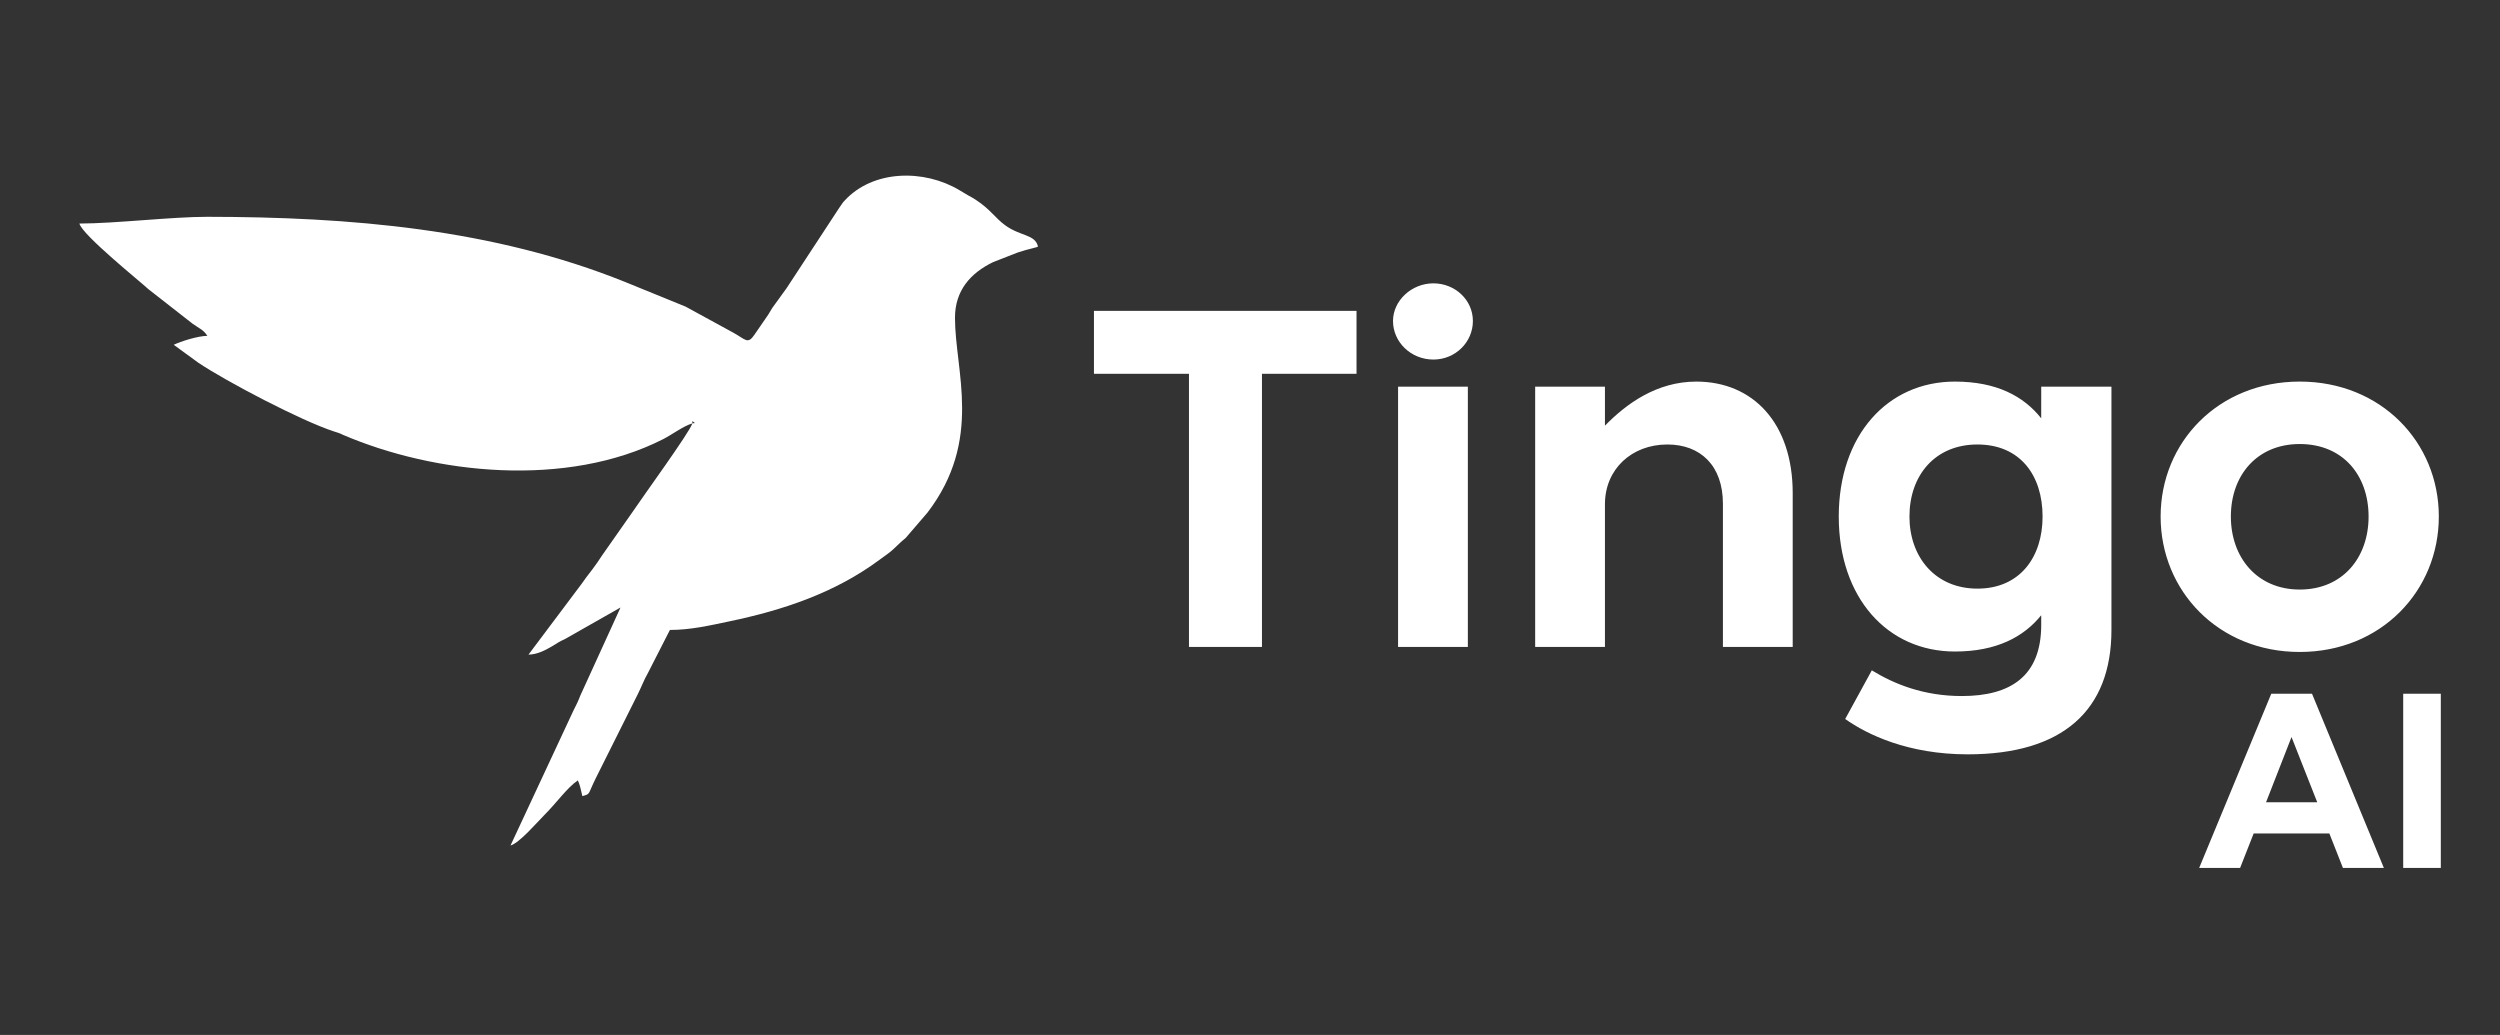 <?xml version="1.0" encoding="utf-8"?>
<!-- Generator: Adobe Illustrator 25.4.1, SVG Export Plug-In . SVG Version: 6.00 Build 0)  -->
<svg version="1.1" id="Layer_3" xmlns="http://www.w3.org/2000/svg" xmlns:xlink="http://www.w3.org/1999/xlink" x="0px" y="0px"
	 viewBox="0 0 1735.09 718.29" style="enable-background:new 0 0 1735.09 718.29;" xml:space="preserve">
<rect x="0" y="0" width="1735.09" height="718.29" fill="#333333" stroke="none"/>
<style type="text/css">
	.st0{fill-rule:evenodd;clip-rule:evenodd;fill:#FFFFFF;}
	.st1{fill:#FFFFFF;}
</style>
<g>
	<path class="st0" d="M480.51,293.85v-1.56l1.82,1.3L480.51,293.85z M720.37,171c-1.99-8.46-12.3-6.95-22.83-14.72
		c-6.99-5.16-10.19-10.95-19.99-17.38c-2.97-1.94-2.78-1.72-5.86-3.44l-5.79-3.45c-24.55-14.72-60.03-14.28-79.81,7.33
		c-1.33,1.45-0.41,0.38-1.93,2.44l-1.23,1.79c-0.19,0.27-0.44,0.66-0.63,0.93l-36.35,55.46l-9.97,13.78
		c-0.5,0.8-2.68,4.48-2.81,4.67l-9.68,14.06c-4.53,6.64-5.98,3.19-14.4-1.5l-33.26-18.16l-42.07-17.15
		c-91.82-36.98-190.96-45.07-289.84-45.19c-24.48-0.03-64.13,4.68-88.82,4.68c2.16,8.09,42.47,40.43,47.93,45.57l30.61,23.93
		c4.64,3.37,7.29,3.94,10.29,8.42c-6.98,0.16-18.49,3.89-23.37,6.23l17.13,12.47c19.52,13.1,71.47,40.33,94.22,47.71
		c0.5,0.16,2.01,0.62,2.49,0.79c6.72,2.42-1.42-0.65,3.25,1.36c63.77,27.45,155.45,37.29,222.64,3.14
		c5.81-2.95,14.09-9.15,20.23-10.93c-1.37,5.52-35.41,52.25-41.45,61.39l-21.19,30.23c-2.59,3.91-4.18,6.35-7.05,10.1
		c-2.78,3.63-4.71,6.01-7.31,9.83l-36.75,48.95c6.53-0.14,12.04-3.26,17.13-6.25c3.61-2.12,3.72-2.57,8-4.46l38.76-22.01
		l-27.84,60.99c-1.8,4.63-2.91,6.72-4.9,10.67l-43.62,93.52c6.12-1.63,18.54-16.2,23.76-21.43c8.3-8.3,15.69-18.87,22.99-23.76
		c1.47,3.07,2.25,7.19,3.12,10.91c5.88-1.57,3.6-0.95,9.35-12.47l29.08-58.18c2.61-5.21,4.28-9.89,7.06-14.75l15.28-29.91
		c14.5,0,28.09-3.22,40.87-5.88c37.73-7.85,73.82-19.89,104.96-43.08c3.2-2.38,6.15-4.29,8.85-6.73c3.77-3.41,5.07-5.03,8.96-8.18
		l15.13-17.59c38.62-50.58,19.09-98.07,19.08-135.19c0-19.01,10.85-31.1,26.5-38.66l17.01-6.65c8.02-2.69,14.09-3.59,14.09-4.19
		L720.37,171z M430.64,421.62l1.56-1.56L430.64,421.62z"/>
</g>
<path class="st1" d="M941.48,259.42h-65.63v189.57h-50.66V259.42h-65.95v-43.65h182.24V259.42z M1022.24,222.78
	c0,14.66-12.11,26.76-27.4,26.76c-15.61,0-28.04-12.11-28.04-26.76c0-14.02,12.74-26.13,28.04-26.13
	C1009.82,196.66,1022.24,208.13,1022.24,222.78z M970.31,448.99V268.34h48.43v180.65H970.31z M1177.29,264.84
	c39.51,0,66.91,28.99,66.91,77.42v106.73h-48.43v-99.4c0-26.44-15.61-41.1-38.55-41.1c-24.85,0-43.33,17.2-43.33,41.42v99.08h-48.43
	V268.34h48.43v27.08C1128.55,280.45,1149.58,264.84,1177.29,264.84z M1416.67,268.34h48.75V437.2c0,55.76-33.77,86.34-99.72,86.34
	c-41.42,0-69.77-13.7-85.07-24.53l18.48-33.77c15.61,9.56,36,17.84,62.45,17.84c33.77,0,55.12-13.7,55.12-49.38v-6.69
	c-12.11,14.97-30.9,25.17-59.9,25.17c-46.83,0-80.61-37.28-80.61-93.67s33.77-93.67,80.61-93.67c28.99,0,47.79,10.2,59.9,25.49
	V268.34z M1372.38,408.53c29.63,0,45.24-21.98,45.24-50.02c0-28.67-15.61-50.02-45.24-50.02c-29.31,0-47.15,21.35-47.15,50.02
	C1325.23,386.54,1343.07,408.53,1372.38,408.53z M1596.09,452.49c-56.39,0-96.54-42.37-96.54-93.99s40.14-93.67,96.54-93.67
	c56.39,0,96.54,42.06,96.54,93.67S1652.49,452.49,1596.09,452.49z M1596.09,308.17c-29.63,0-47.79,21.66-47.79,50.34
	c0,28.36,18.16,50.66,47.79,50.66c29.95,0,47.79-22.3,47.79-50.66C1643.88,329.83,1626.04,308.17,1596.09,308.17z"/>
<path class="st1" d="M1626.08,602.39l-9.42-23.95h-52.53l-9.42,23.95h-28.41l50.06-120.93h28.25l49.89,120.93H1626.08z
	 M1572.72,556.79h35.52l-17.84-45.26L1572.72,556.79z M1694.01,602.39h-26.1V481.46h26.1V602.39z"/>
</svg>
